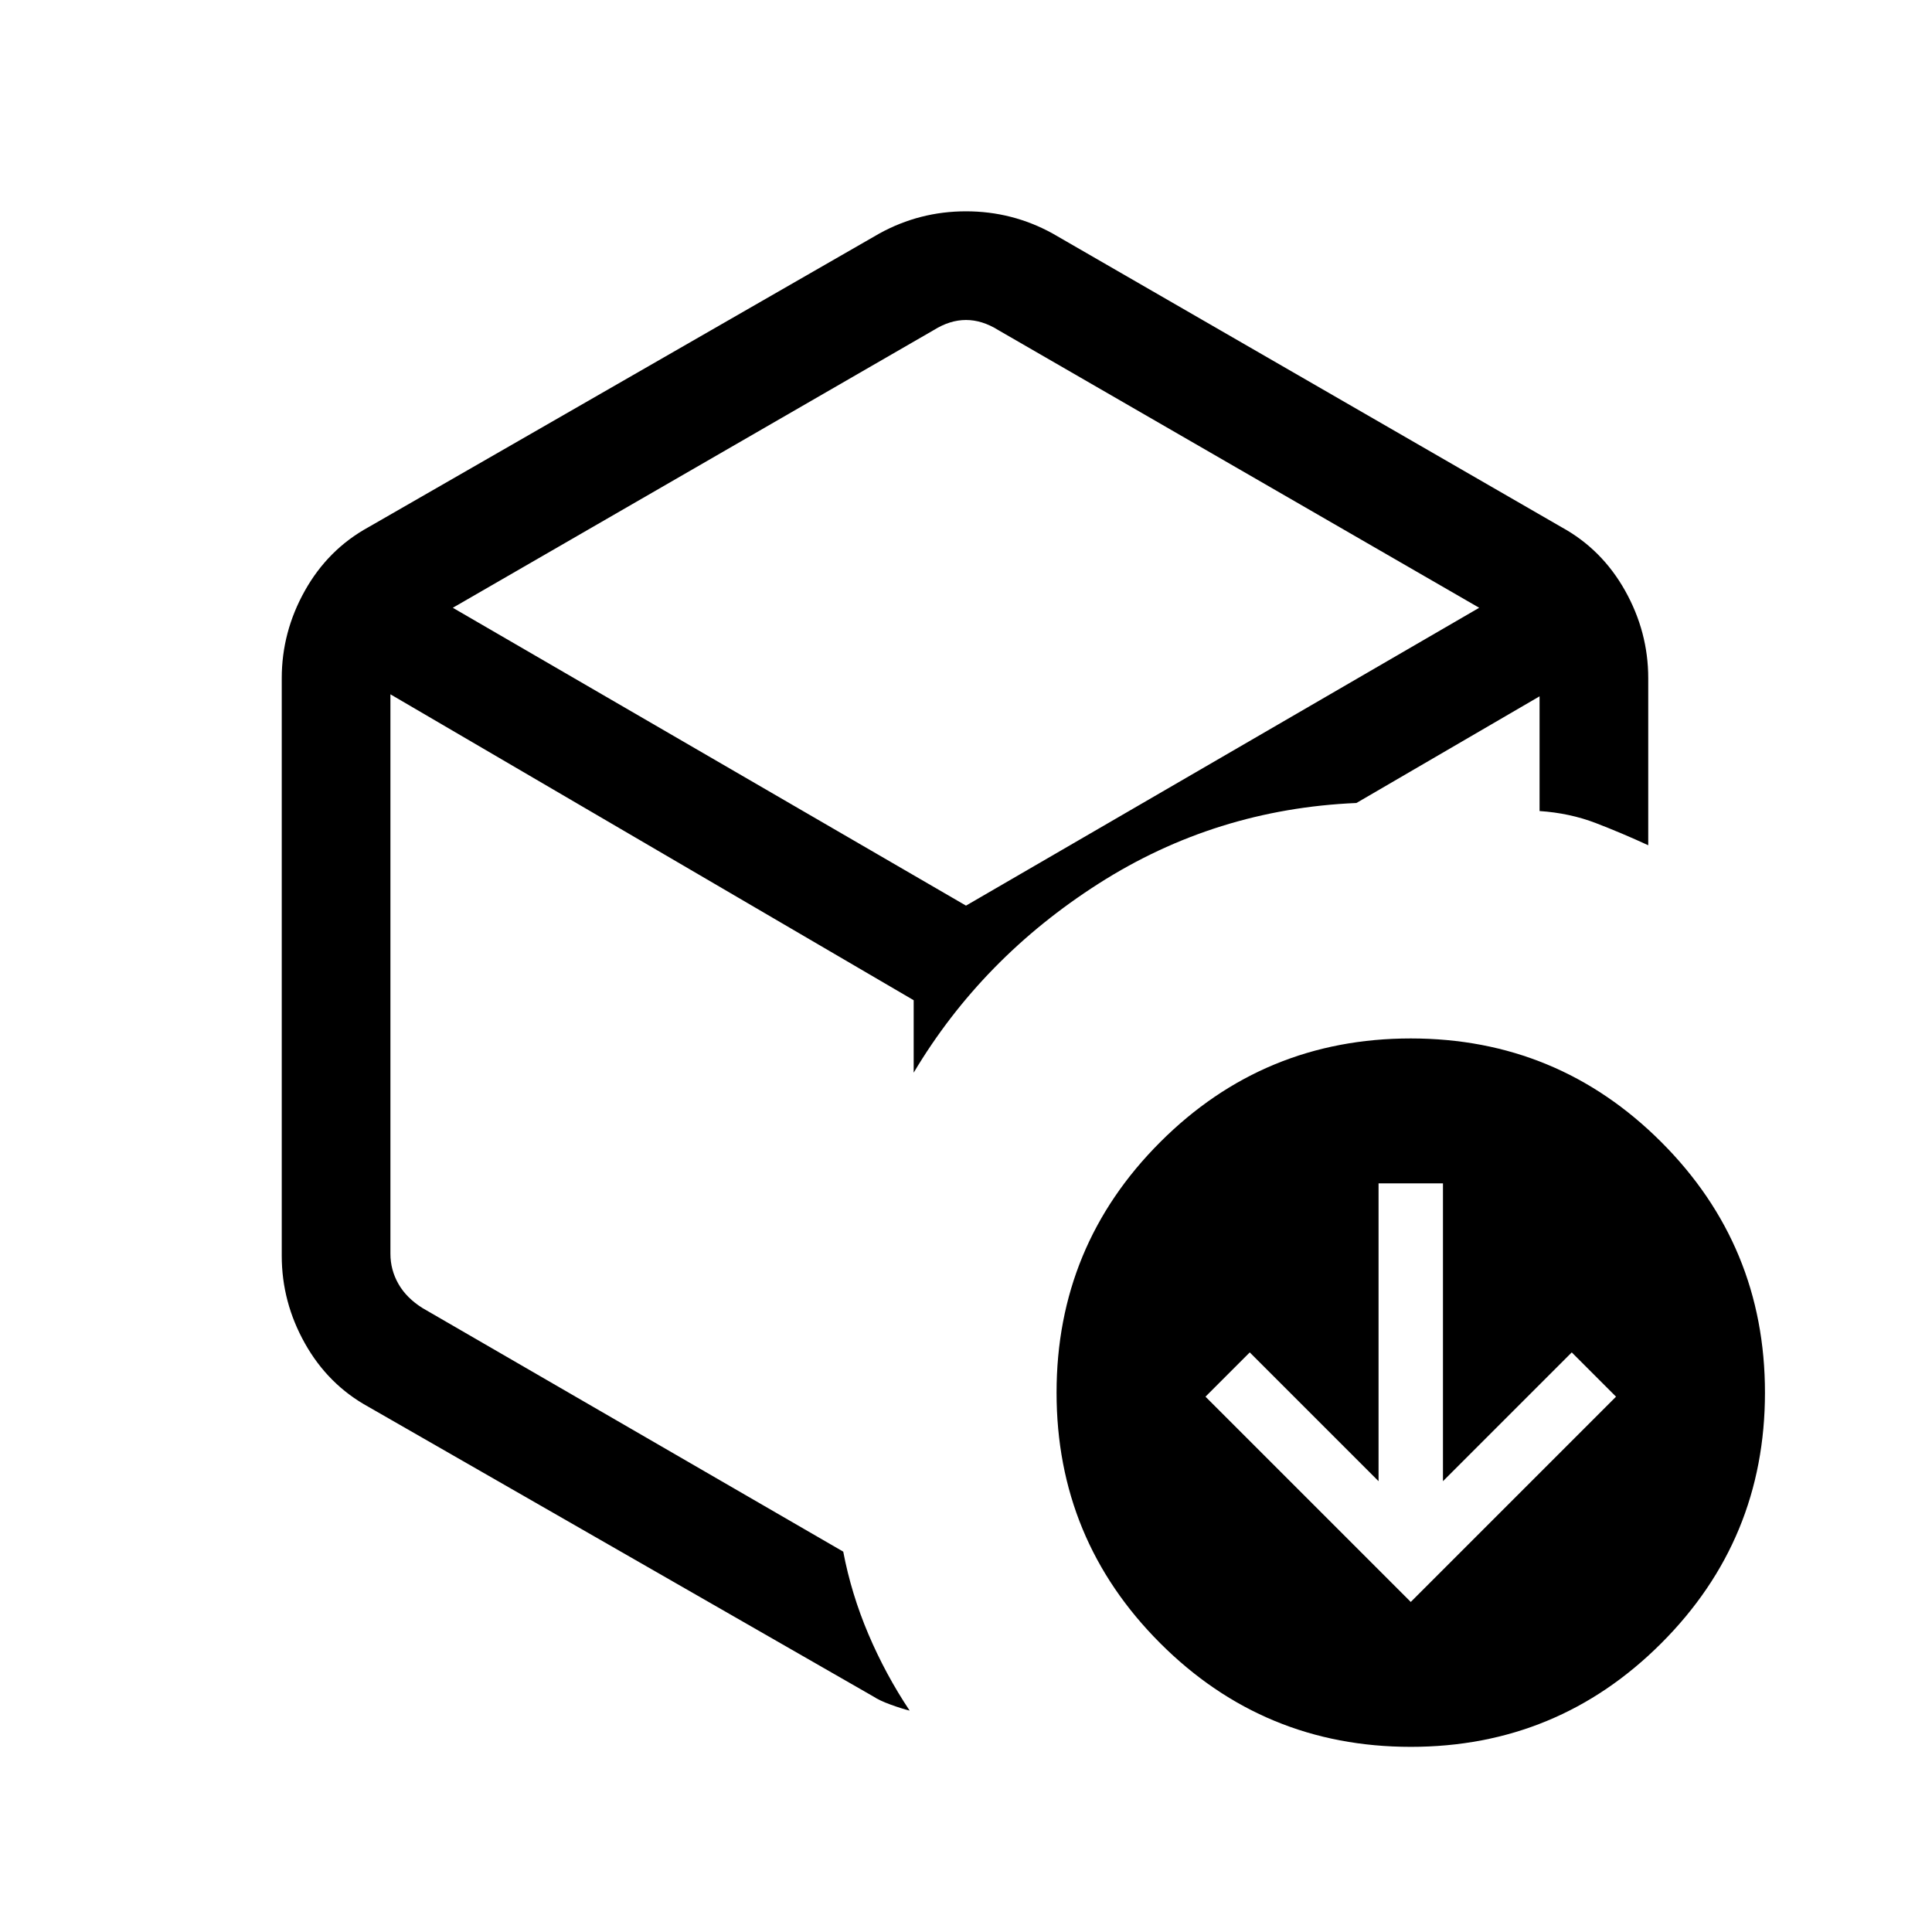 <svg xmlns="http://www.w3.org/2000/svg" height="24" viewBox="0 -960 960 960" width="24"><path d="M480-495Zm-43-349q20-11 43-11t43 11l253 146q20 11 31.5 31.5T819-623v83q-13-6-26-11t-28-6v-57l-91 53q-70 3-128 40t-92 94v-36L194-615v278q0 8 4 15t12 12l209 121q4 21 12.5 41t20.5 38q-4-1-9.5-3t-8.5-4L183-261q-20-11-31.5-31.5T140-336v-287q0-23 11.5-43.5T183-698l254-146Zm27 48L225-658l255 148 255-148-239-138q-8-5-16-5t-16 5Zm237 632 102-102-22-22-64 64v-148h-32v148l-64-64-22 22 102 102Zm0 72q-73 0-124.5-51.5T525-268q0-73 51.5-124.5T701-444q73 0 124.5 51.5T877-268q0 73-51.5 124.5T701-92Z"/></svg>